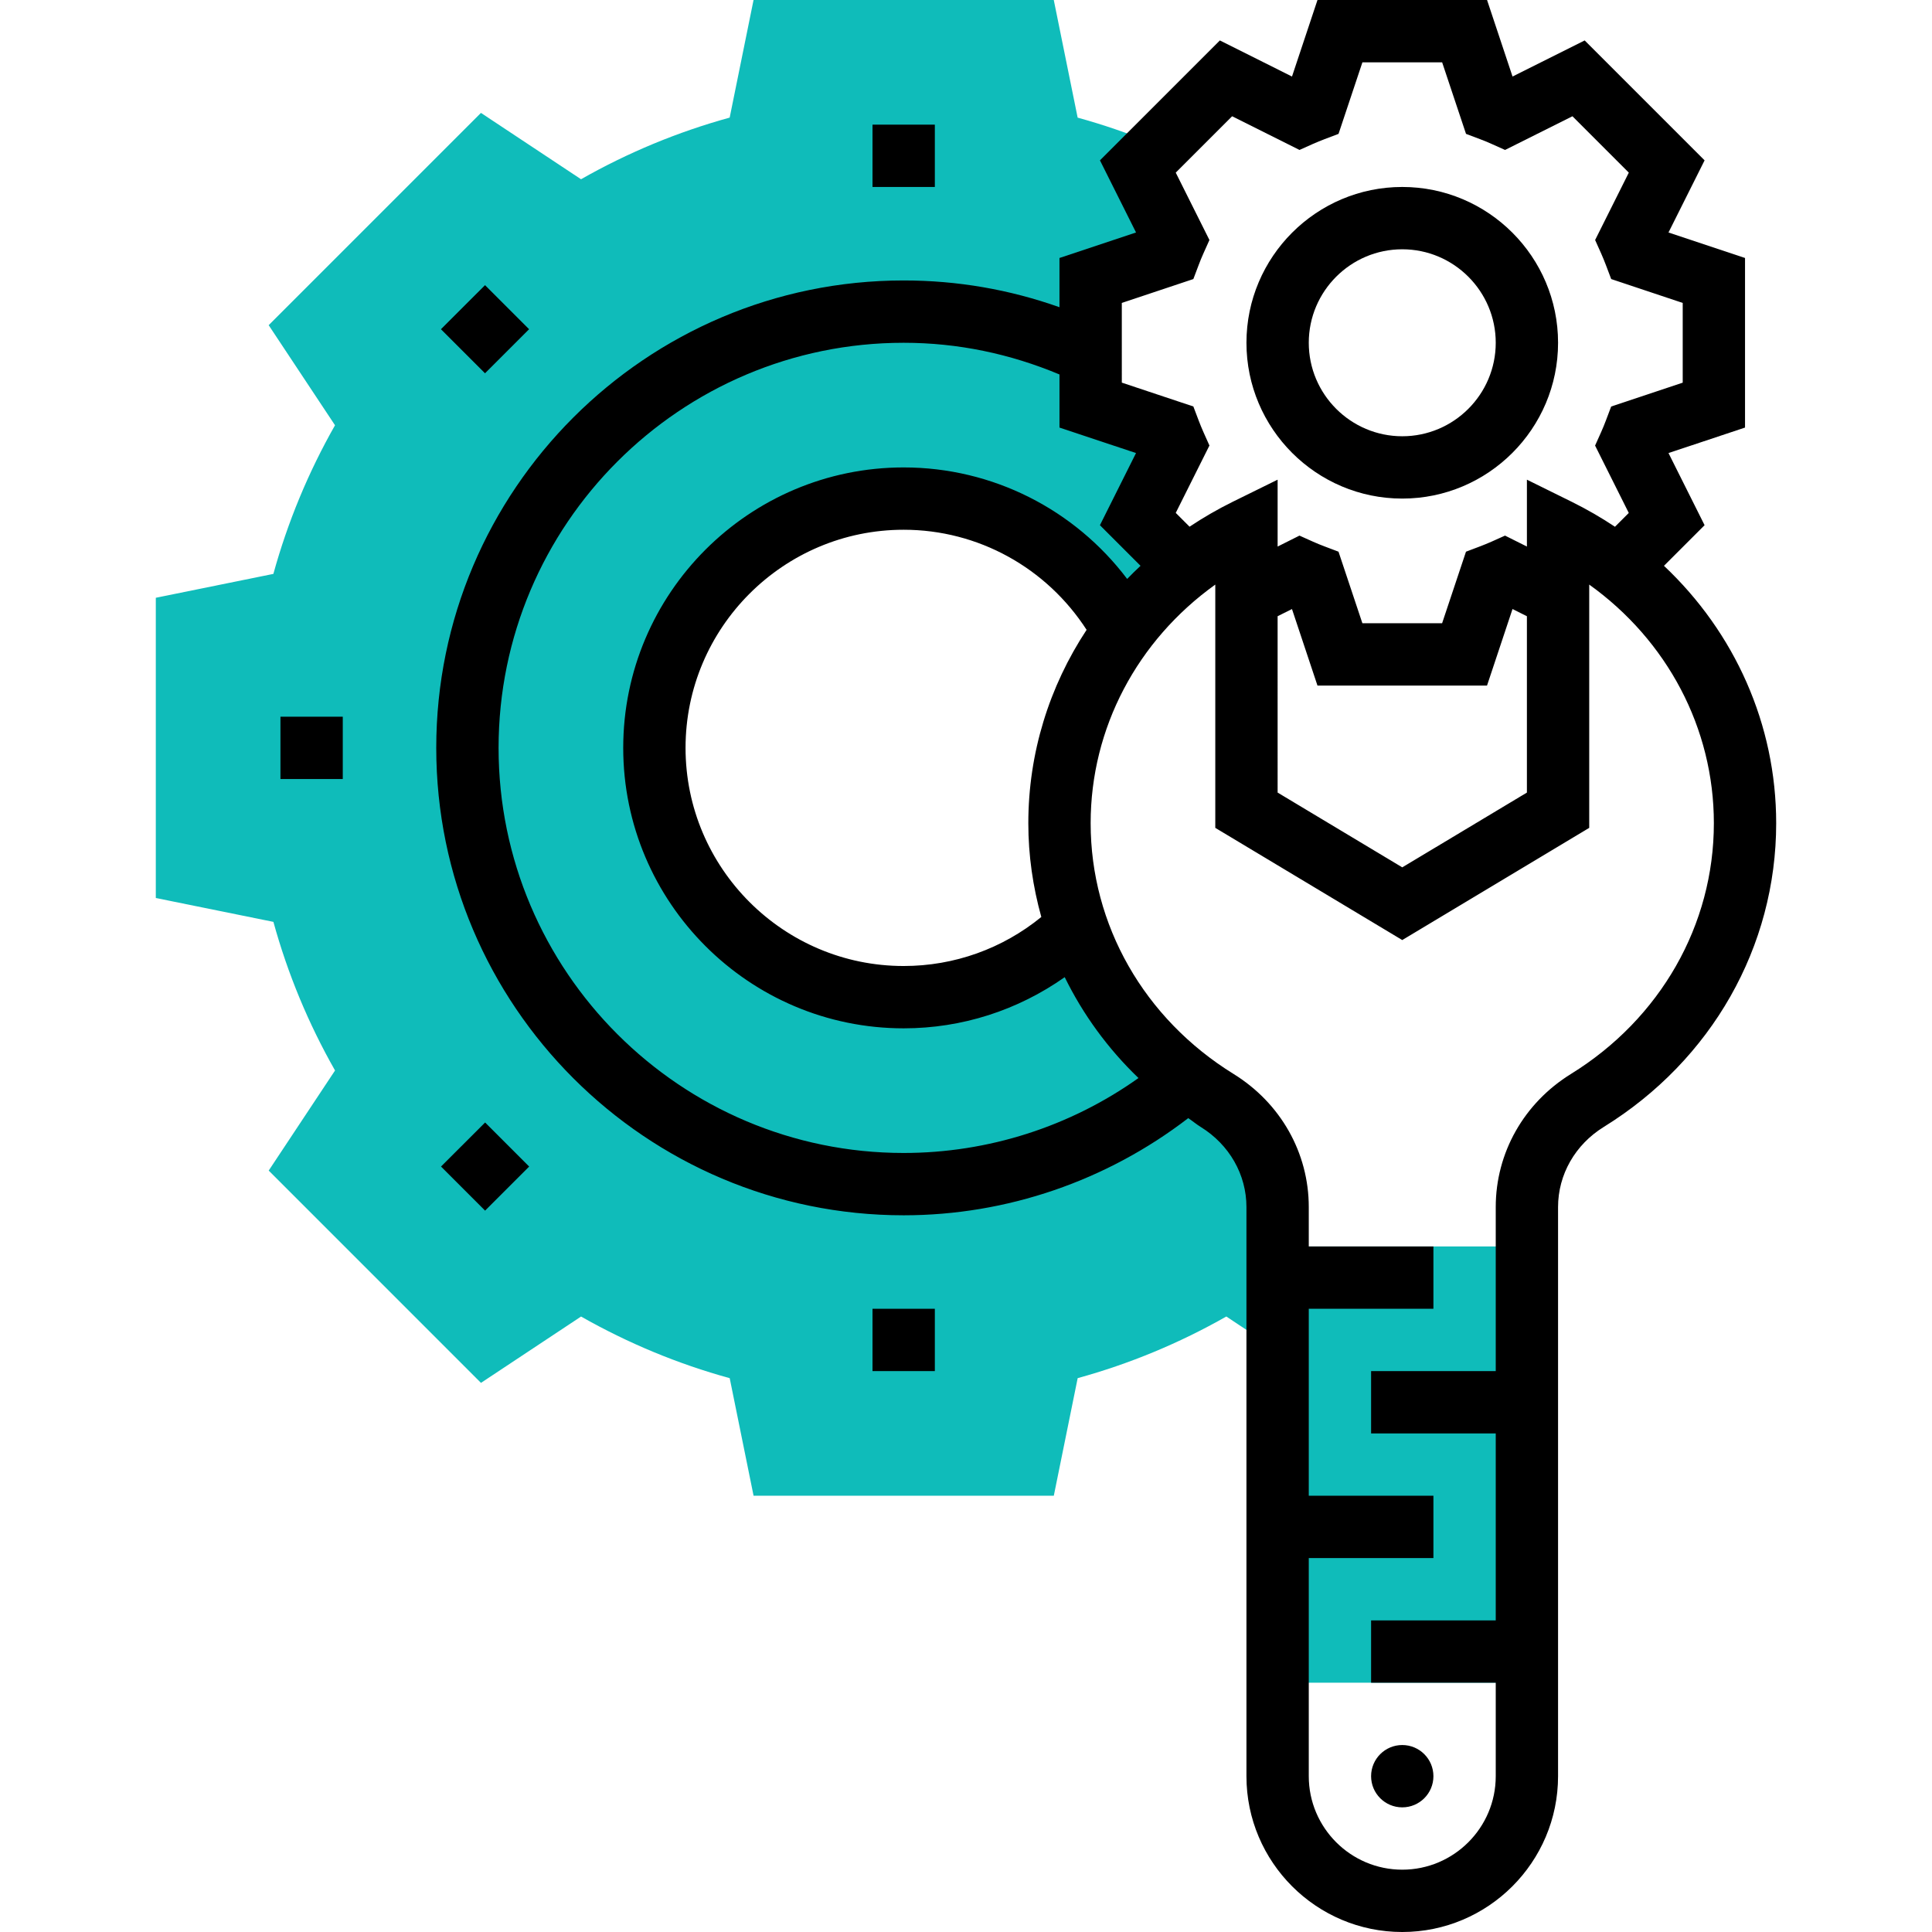 <svg height="496pt" viewBox="-40 0 496 496" width="496pt" xmlns="http://www.w3.org/2000/svg"><path d="m288 320h64v112h-64zm0 0" fill="#0fbcba"/><path d="m288 309.887c0-11.223-5.984-21.473-15.535-27.375-16.77-10.367-29.488-26.121-35.863-44.656-11.539 11.207-27.25 18.145-44.602 18.145-35.344 0-64-28.656-64-64s28.656-64 64-64c24.512 0 45.777 13.793 56.527 34.023 4.578-6.102 9.977-11.59 16.039-16.328h-.016l-12.438-12.438 9.527-19.059c-.512-1.129-.969-2.289-1.41-3.445l-20.23-6.754v-32l20.238-6.742c.441-1.168.906-2.32 1.41-3.449l-9.527-19.055 5.145-5.152-1.395-.832c-6.246-2.57-12.688-4.777-19.207-6.57l-6.129-30.199h-77.078l-6.129 30.191c-13.328 3.672-26.121 8.977-38.16 15.824l-25.695-17.031-54.496 54.496 17.031 25.695c-6.84 12.039-12.152 24.832-15.824 38.16l-30.184 6.129v77.078l30.191 6.129c3.672 13.328 8.977 26.121 15.824 38.152l-17.031 25.695 54.496 54.504 25.695-17.031c12.039 6.84 24.832 12.152 38.16 15.824l6.129 30.184h77.078l6.129-30.191c13.328-3.672 26.121-8.977 38.16-15.824l8.762 5.816 4.406.199zm0 0" fill="#0fbcba"/><path d="m387.191 145.258 10.426-10.426-9.266-18.52 19.648-6.543v-43.539l-19.648-6.543 9.266-18.52-30.785-30.785-18.52 9.266-6.543-19.648h-43.531l-6.543 19.648-18.52-9.266-30.785 30.785 9.266 18.52-19.656 6.543v12.641c-12.785-4.535-26.184-6.871-40-6.871-66.168 0-120 53.832-120 120s53.832 120 120 120c26.504 0 52.168-8.879 73.062-24.945 1.09.738 2.074 1.57 3.195 2.266 7.352 4.535 11.742 12.23 11.742 20.566v146.113c0 22.055 17.945 40 40 40s40-17.945 40-40v-146.113c0-8.336 4.391-16.031 11.742-20.574 27.715-17.145 44.258-46.289 44.258-77.969 0-25.375-10.633-48.953-28.809-66.086zm-139.191-67.488 18.367-6.129 1.344-3.551c.387-1.02.785-2.027 1.234-3.012l1.551-3.461-8.648-17.297 14.473-14.473 17.297 8.648 3.461-1.551c.992-.449 2-.84 3.012-1.234l3.551-1.344 6.129-18.367h20.469l6.129 18.367 3.555 1.344c1.016.387 2.023.785 3.008 1.234l3.461 1.551 17.297-8.648 14.473 14.473-8.648 17.297 1.551 3.461c.449.992.84 2 1.234 3.012l1.344 3.551 18.359 6.129v20.469l-18.367 6.129-1.344 3.555c-.387 1.016-.785 2.023-1.234 3.008l-1.551 3.461 8.648 17.297-3.543 3.543c-3.512-2.336-7.203-4.477-11.074-6.391l-11.535-5.695v17.168l-5.617-2.809-3.461 1.551c-.992.449-2 .84-3.012 1.234l-3.551 1.344-6.129 18.367h-20.469l-6.129-18.367-3.555-1.344c-1.016-.387-2.023-.785-3.008-1.234l-3.461-1.551-5.609 2.809v-17.168l-11.535 5.68c-3.871 1.91-7.562 4.055-11.074 6.391l-3.543-3.543 8.648-17.297-1.551-3.465c-.449-.988-.84-2-1.234-3.008l-1.344-3.551-18.367-6.121zm40 80.43 3.688-1.84 6.543 19.641h43.531l6.543-19.648 3.695 1.848v45.273l-32 19.199-32-19.199zm-60.664 77.215c-9.969 8.129-22.336 12.586-35.336 12.586-30.879 0-56-25.121-56-56s25.121-56 56-56c19.152 0 36.68 9.785 46.961 25.695-9.594 14.543-14.961 31.641-14.961 49.648 0 8.258 1.176 16.328 3.336 24.07zm-35.336 60.586c-57.344 0-104-46.656-104-104s46.656-104 104-104c13.93 0 27.328 2.832 40 8.137v13.633l19.648 6.543-9.266 18.52 10.426 10.426c-1.168 1.102-2.328 2.215-3.434 3.367-13.488-17.848-34.551-28.625-57.375-28.625-39.695 0-72 32.305-72 72s32.305 72 72 72c14.992 0 29.297-4.648 41.344-13.137 4.695 9.578 11.055 18.328 18.938 25.898-17.52 12.461-38.602 19.238-60.281 19.238zm171.328-20.297c-12.105 7.48-19.328 20.266-19.328 34.184v42.113h-32v16h32v48h-32v16h32v24c0 13.23-10.77 24-24 24s-24-10.77-24-24v-56h32v-16h-32v-48h32v-16h-32v-10.113c0-13.918-7.223-26.703-19.328-34.184-22.961-14.199-36.672-38.254-36.672-64.359 0-24.441 11.992-46.93 32-61.266v62.457l48 28.801 48-28.801v-62.457c20.008 14.336 32 36.832 32 61.266 0 26.105-13.711 50.16-36.672 64.359zm0 0"/><path d="m320 128c22.055 0 40-17.945 40-40s-17.945-40-40-40-40 17.945-40 40 17.945 40 40 40zm0-64c13.23 0 24 10.77 24 24s-10.77 24-24 24-24-10.77-24-24 10.77-24 24-24zm0 0"/><path d="m328 456c0 4.418-3.582 8-8 8s-8-3.582-8-8 3.582-8 8-8 8 3.582 8 8zm0 0"/><path d="m184 32h16v16h-16zm0 0"/><path d="m73.203 84.52 11.316-11.312 11.312 11.312-11.312 11.312zm0 0"/><path d="m32 184h16v16h-16zm0 0"/><path d="m73.223 299.484 11.32-11.309 11.309 11.316-11.316 11.312zm0 0"/><path d="m184 336h16v16h-16zm0 0"/></svg>